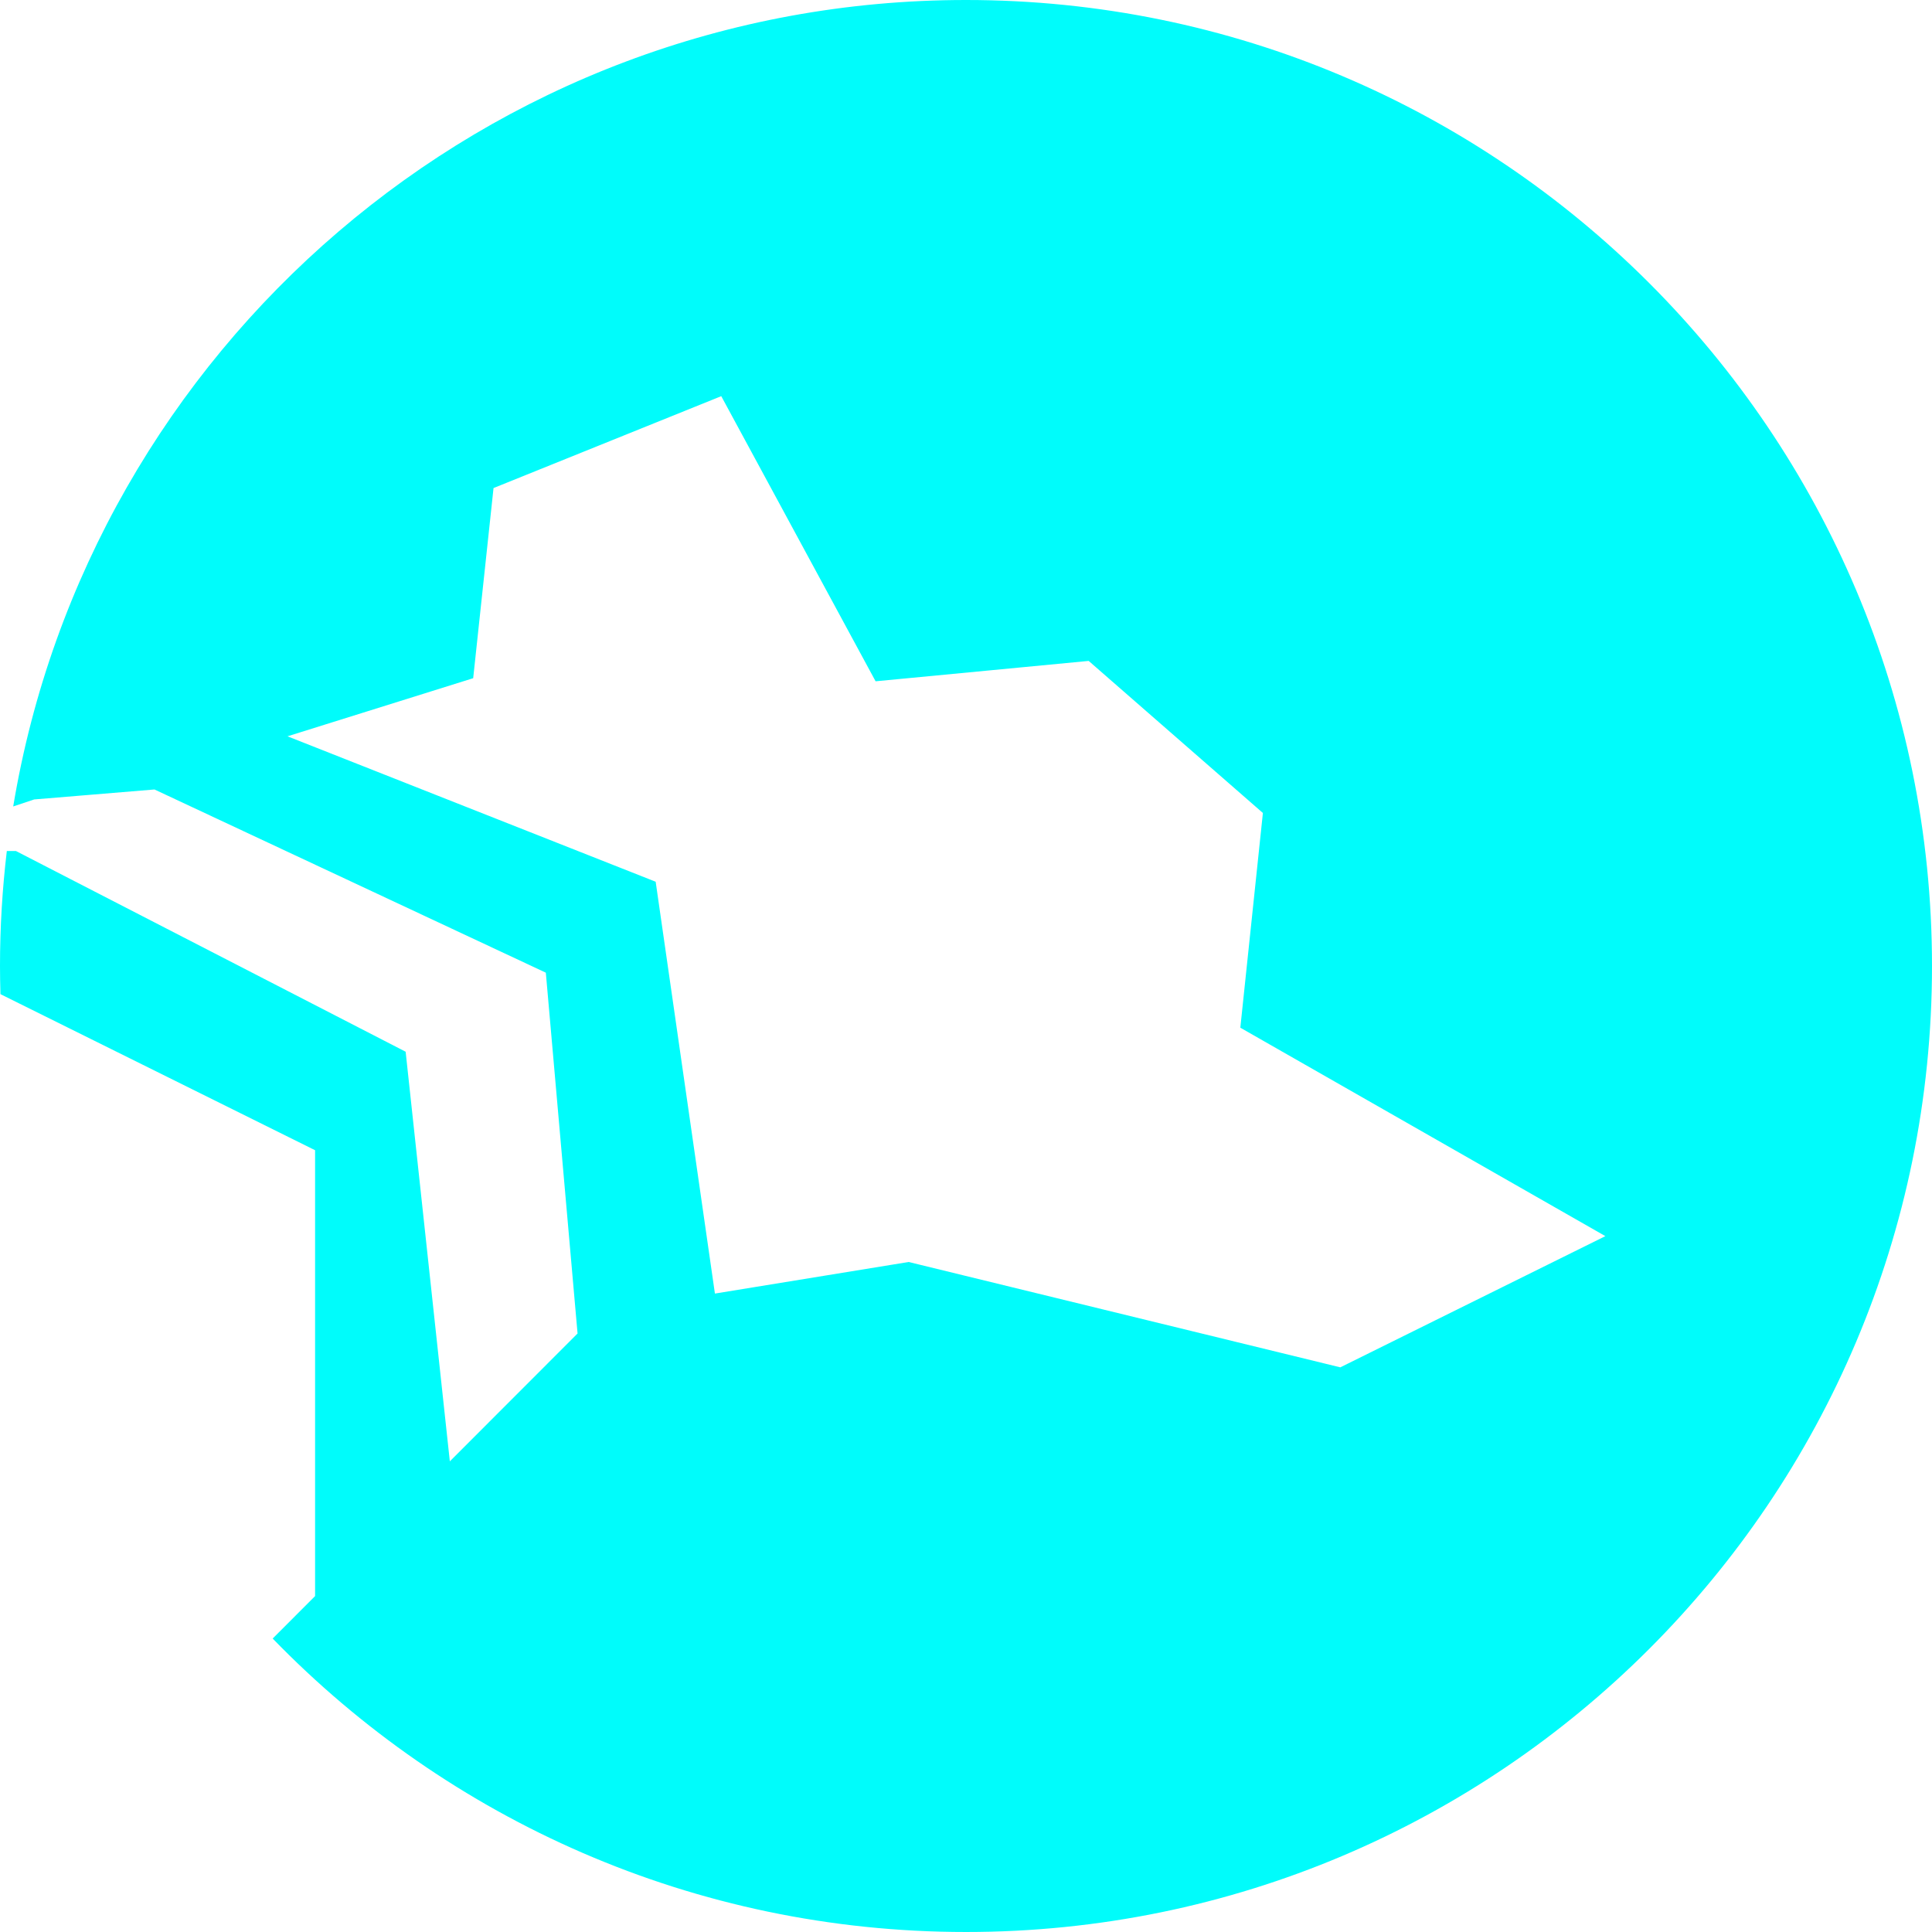 <?xml version="1.0" encoding="UTF-8"?><svg id="Calque_1" xmlns="http://www.w3.org/2000/svg" viewBox="0 0 512 512"><defs><style>.cls-1{fill:#00fcfb;stroke-width:0px;}</style></defs><path class="cls-1" d="M256,0h0C129.02,0,23.65,92.46,3.5,213.72l5.56-1.86,31.88-2.64,103.71,48.55,8.41,95.62-33.85,33.88-11.71-108.55L4.21,225.52H1.81c-1.19,10-1.81,20.16-1.81,30.48h0c0,2.5.05,4.98.12,7.46l83.38,41.36v118.16l-11.24,11.25c46.53,47.96,111.65,77.77,183.74,77.77h0c141.38,0,256-114.61,256-256h0C512,114.61,397.39,0,256,0ZM355.2,362.36l-114.4-27.92-51.34,8.37-15.7-109.14-97.57-38.54,49.21-15.4,5.39-50.39,60.35-24.35,40.9,75.56,56.47-5.4,46.17,40.3-5.98,56.9,96.74,55.24-70.24,34.77Z"/></svg>